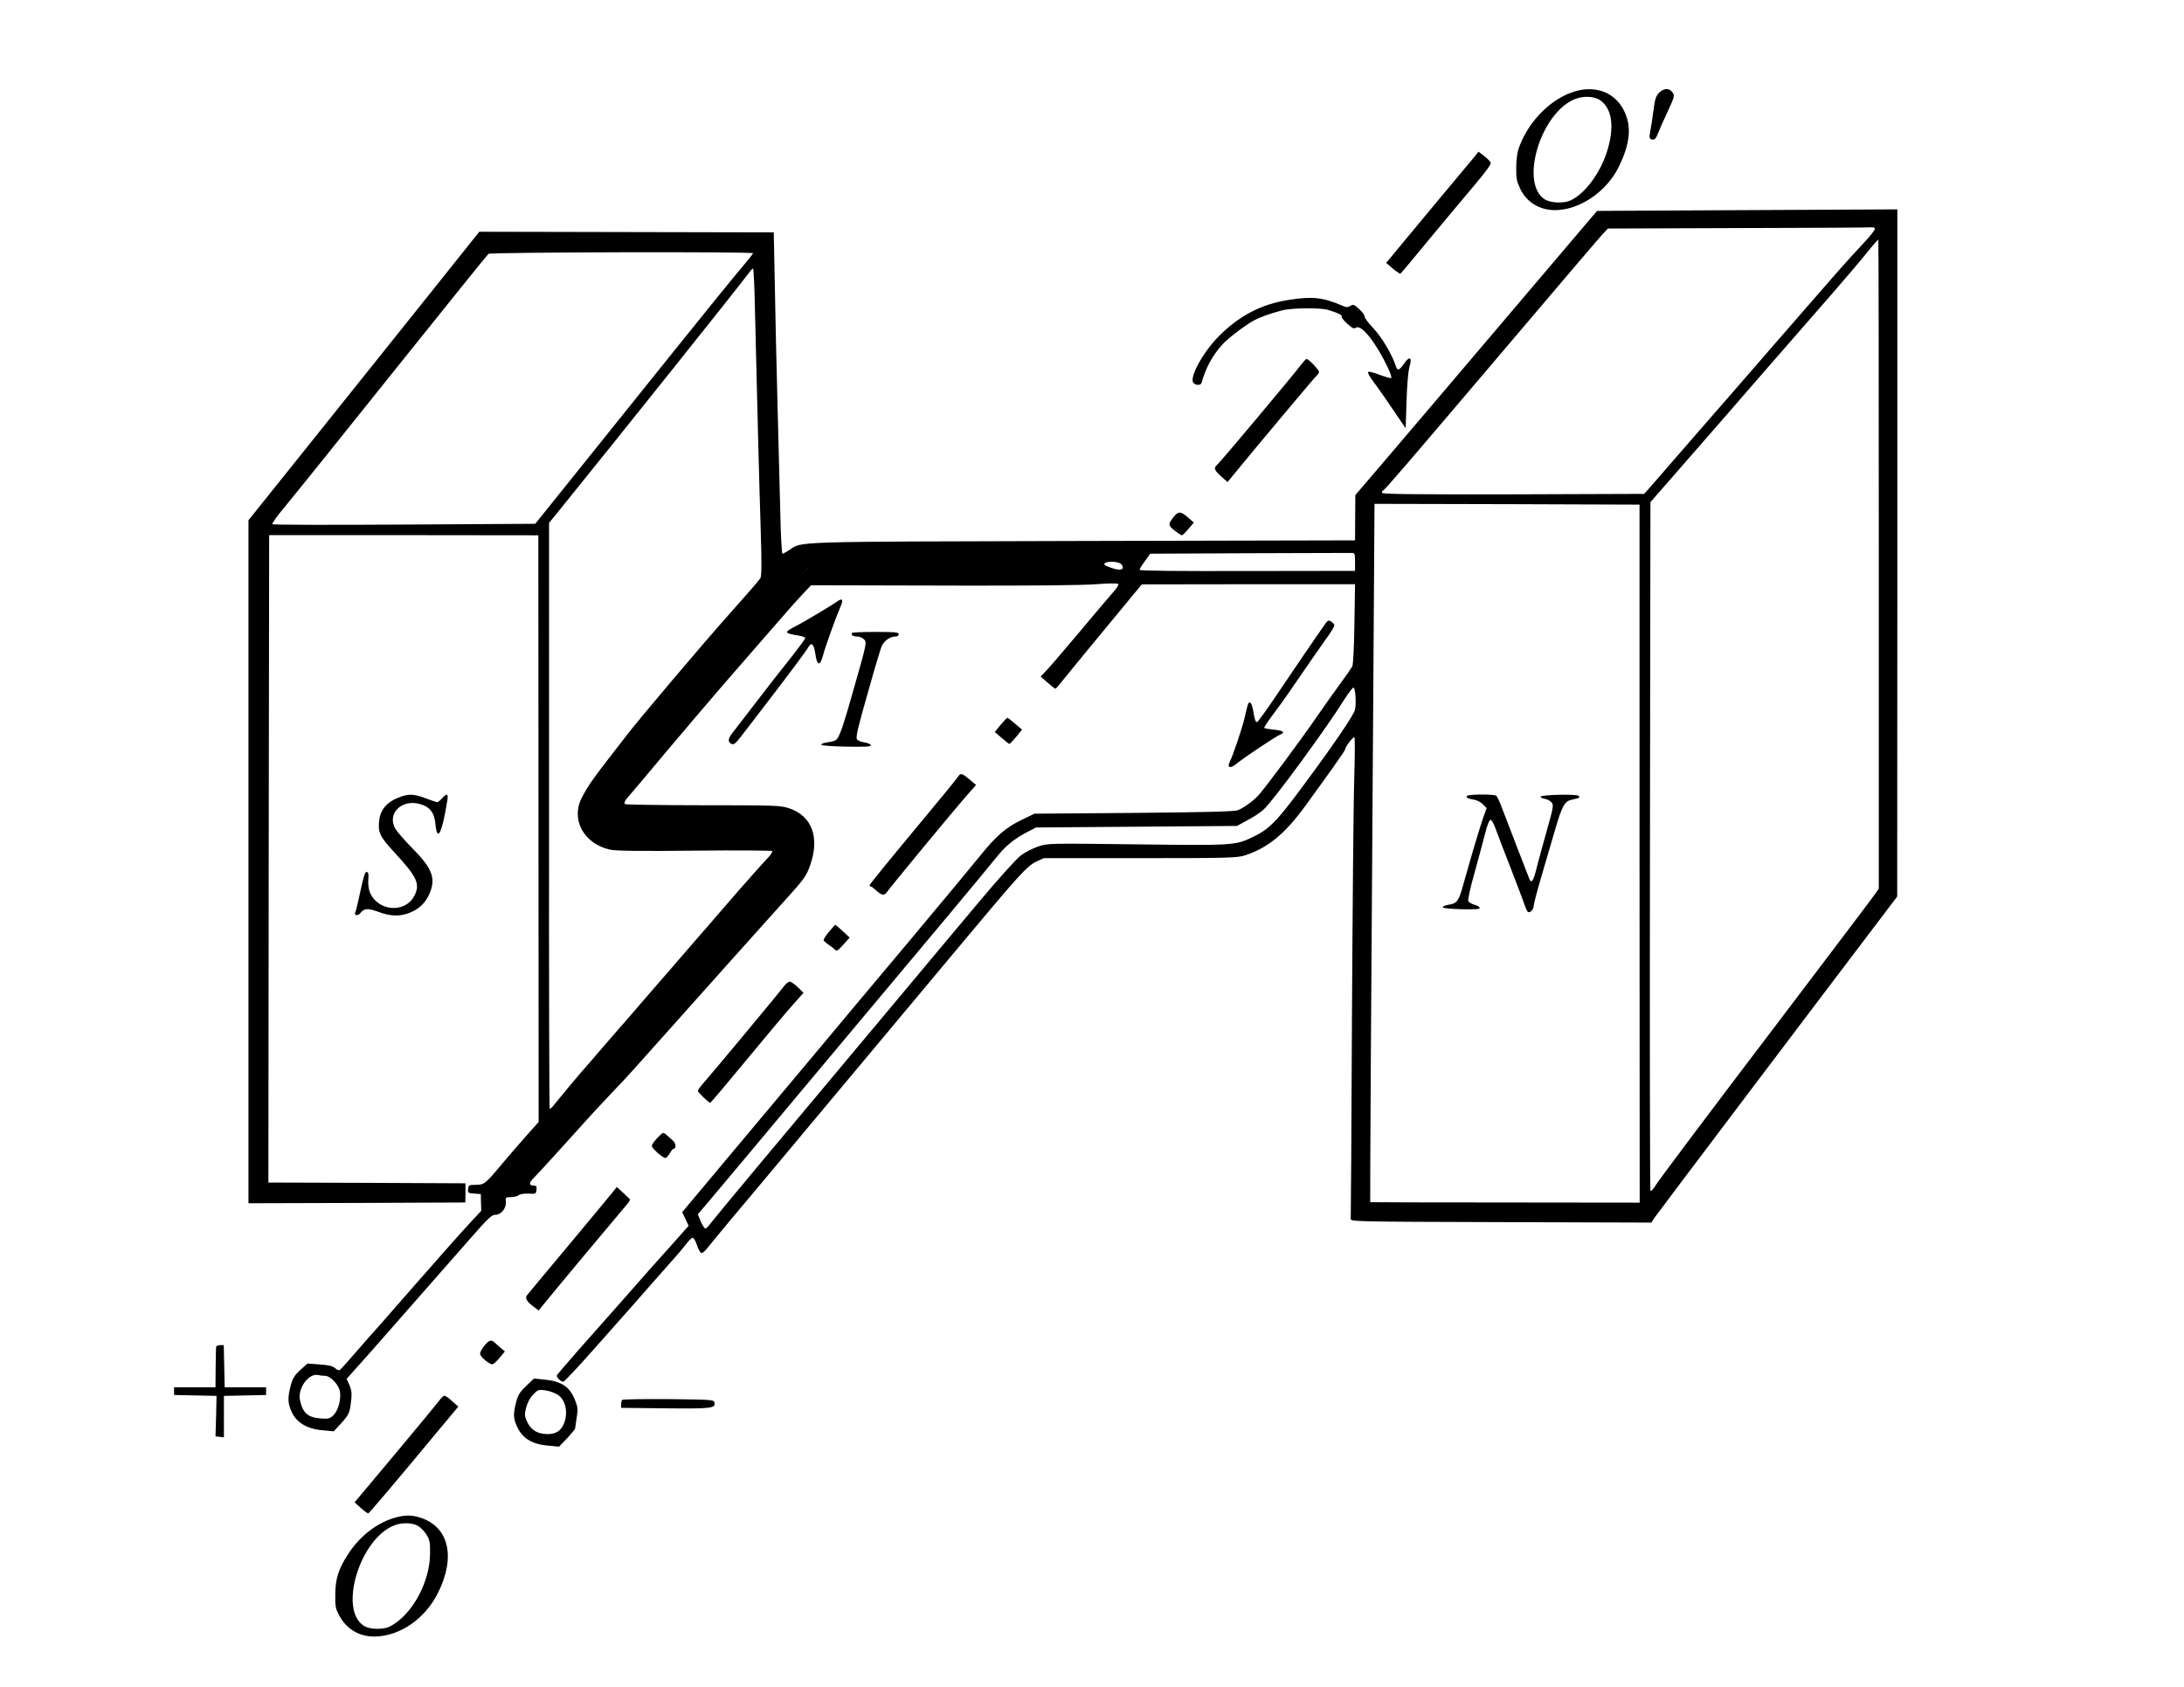 <?xml version="1.0" encoding="UTF-8" standalone="no"?>
<svg
   xmlns:dc="http://purl.org/dc/elements/1.1/"
   xmlns:cc="http://creativecommons.org/ns#"
   xmlns:rdf="http://www.w3.org/1999/02/22-rdf-syntax-ns#"
   xmlns:svg="http://www.w3.org/2000/svg"
   xmlns="http://www.w3.org/2000/svg"
   xmlns:sodipodi="http://sodipodi.sourceforge.net/DTD/sodipodi-0.dtd"
   xmlns:inkscape="http://www.inkscape.org/namespaces/inkscape"
   version="1.0"
   width="1424pt"
   height="1100pt"
   viewBox="0 0 1424 1100"
   preserveAspectRatio="xMidYMid meet"
   id="svg54"
   sodipodi:docname="155.svg"
   inkscape:version="0.92.4 5da689c313, 2019-01-14">
  <defs
     id="defs58" />
  <sodipodi:namedview
     pagecolor="#ffffff"
     bordercolor="#666666"
     borderopacity="1"
     objecttolerance="10"
     gridtolerance="10"
     guidetolerance="10"
     inkscape:pageopacity="0"
     inkscape:pageshadow="2"
     inkscape:window-width="1920"
     inkscape:window-height="1040"
     id="namedview56"
     showgrid="false"
     inkscape:zoom="0.37838158"
     inkscape:cx="298.42833"
     inkscape:cy="1181.5281"
     inkscape:window-x="0"
     inkscape:window-y="0"
     inkscape:window-maximized="1"
     inkscape:current-layer="svg54" />
  <g
     transform="translate(0,1100) scale(0.1,-0.1)"
     fill="#000000"
     stroke="none"
     id="g52">
    <path
       d="M10275 10406 c-153 -42 -301 -186 -366 -355 -16 -40 -22 -80 -23 -141 -1 -74 3 -92 27 -143 43 -87 126 -137 226 -137 159 0 335 119 415 281 75 152 86 266 35 367 -57 116 -180 166 -314 128z m151 -55 c86 -52 104 -179 50 -345 -47 -143 -146 -273 -239 -314 -43 -19 -127 -15 -163 7 -170 104 -27 573 200 657 50 19 117 16 152 -5z"
       id="path4" />
    <path
       d="M10817 10395 c-20 -21 -27 -42 -36 -113 -6 -48 -15 -107 -20 -132 -10 -50 -7 -60 18 -60 11 0 22 14 30 37 8 20 31 75 53 121 58 125 59 127 42 151 -20 28 -56 27 -87 -4z"
       id="path6" />
    <path
       d="M9622 9988 c-11 -13 -147 -176 -302 -362 l-282 -340 43 -37 c24 -20 47 -35 50 -33 4 2 86 100 182 217 96 116 229 275 295 353 88 104 117 145 111 156 -5 8 -24 27 -43 42 l-36 27 -18 -23z"
       id="path8" />
    <path
       d="m 11369,9630 -956,-5 -548,-645 c -301,-355 -656,-772 -788,-927 l -240,-281 -1,-148 -1,-147 -1775,-4 c -1921,-5 -1827,-2 -1912,-58 -21,-14 -41,-25 -46,-25 -5,0 -12,132 -15,293 -4,160 -12,477 -18,702 -6,226 -14,565 -17,755 l -7,345 -960,2 -960,2 -321,-402 C 2627,8866 2289,8443 2051,8146 L 1620,7608 V 5381 3155 l 707,2 707,3 1,62 v 63 l -643,3 -642,2 2,2111 3,2110 h 877 l 878,-1 1,-1912 1,-1913 -80,-90 c -44,-49 -116,-133 -160,-185 -108,-129 -115,-135 -171,-135 -43,0 -46,-2 -49,-27 -3,-25 0,-27 40,-30 l 43,-3 1,-54 2,-55 -102,-110 c -56,-61 -211,-237 -346,-391 -134,-154 -247,-282 -250,-285 -4,-3 -53,-59 -110,-125 -57,-66 -108,-123 -114,-127 -6,-4 -20,1 -31,12 -15,13 -42,20 -100,24 l -80,6 -47,-42 c -38,-35 -50,-54 -63,-103 -20,-79 -19,-113 6,-169 31,-70 100,-112 200,-121 l 75,-7 51,55 c 42,47 51,64 58,109 11,79 10,99 -8,140 l -17,38 158,177 c 86,98 236,268 332,378 96,110 177,202 180,205 3,3 65,74 139,158 113,129 137,152 161,152 38,0 72,43 68,84 -3,29 -1,31 33,31 20,0 43,6 51,13 9,7 36,11 64,10 47,-3 49,-2 52,25 3,21 -1,27 -17,27 -32,0 -34,17 -4,47 30,30 160,172 318,348 54,61 142,155 194,210 53,55 112,118 131,140 20,22 130,146 246,275 115,129 288,323 384,430 96,107 248,277 339,378 157,173 167,187 193,260 64,181 13,322 -136,372 -57,19 -84,20 -567,20 -279,0 -510,4 -513,8 -2,4 9,23 26,42 17,19 131,154 253,300 123,146 290,342 371,436 82,94 203,233 269,309 186,214 197,226 251,284 l 52,55 h 113 c 63,0 449,-1 859,-2 464,-1 797,2 884,9 80,6 142,7 147,2 5,-5 -8,-27 -32,-53 -22,-25 -120,-139 -216,-255 -97,-115 -194,-229 -217,-253 l -41,-43 45,-39 c 25,-22 48,-40 51,-40 4,0 19,17 35,38 23,29 310,379 494,600 l 35,42 695,1 h 695 l -4,-258 c -2,-152 -8,-266 -14,-278 -6,-11 -42,-63 -81,-116 -39,-53 -109,-152 -156,-220 -105,-153 -345,-475 -379,-509 -42,-42 -97,-80 -132,-93 -24,-8 -222,-13 -679,-17 l -645,-5 -85,-41 c -100,-48 -166,-105 -265,-228 -40,-50 -241,-292 -446,-537 -206,-245 -498,-594 -649,-775 -151,-181 -405,-484 -564,-673 l -288,-344 21,-44 21,-45 -122,-137 c -68,-75 -202,-226 -298,-336 -96,-109 -235,-265 -308,-348 -72,-82 -132,-152 -132,-156 1,-15 30,-42 43,-39 8,1 92,91 187,198 95,107 187,211 204,230 17,19 97,109 176,200 80,91 155,176 168,190 13,14 39,46 60,72 20,27 42,48 48,48 7,0 20,-22 29,-50 9,-27 22,-50 30,-50 7,0 25,17 41,38 16,20 145,177 289,347 278,332 670,801 1303,1559 447,535 486,578 550,609 l 47,22 h 630 c 585,0 634,2 685,19 148,49 258,140 388,318 151,207 262,363 262,371 0,17 54,87 61,80 4,-4 3,-123 -1,-263 -5,-140 -11,-840 -15,-1555 -3,-715 -7,-1309 -8,-1320 -2,-20 5,-20 979,-23 l 981,-3 18,28 c 14,22 1065,1413 1517,2008 l 68,90 1,2240 v 2240 h -23 c -13,0 -453,-2 -979,-5 z m 856,-120 c 3,-6 -29,-47 -72,-93 -43,-45 -124,-134 -179,-197 -224,-257 -585,-671 -670,-770 -73,-83 -383,-440 -555,-638 l -29,-32 -855,-3 c -646,-1 -855,1 -855,10 0,6 3,13 8,15 13,6 143,157 772,898 343,404 639,752 658,772 l 36,38 855,3 c 471,1 861,3 868,5 6,1 15,-3 18,-8 z m 25,-2191 V 5206 l -23,-33 c -12,-18 -238,-317 -502,-665 -613,-807 -910,-1202 -936,-1245 -12,-19 -24,-31 -28,-26 -3,4 -5,1016 -3,2249 l 3,2240 227,260 c 125,143 358,410 517,594 160,183 359,412 444,509 84,97 185,215 224,264 38,48 72,86 74,84 2,-2 3,-955 3,-2118 z M 4910,9349 c 0,-4 -34,-46 -75,-95 -42,-48 -236,-288 -433,-533 -196,-244 -482,-600 -634,-790 l -278,-346 -852,-5 c -469,-3 -857,-2 -862,2 -5,4 34,58 86,120 52,62 368,455 702,873 335,418 614,765 621,770 13,11 1725,15 1725,4 z m 13,-391 c 13,-544 27,-1111 37,-1413 7,-229 6,-304 -3,-316 -13,-19 -108,-128 -203,-234 -157,-175 -609,-709 -671,-793 -15,-20 -66,-86 -114,-147 -104,-134 -138,-183 -175,-255 -74,-141 11,-300 181,-339 37,-9 192,-11 558,-7 279,3 507,1 507,-3 0,-4 -12,-21 -27,-37 -16,-16 -62,-68 -103,-114 -41,-47 -77,-87 -80,-90 -3,-3 -61,-70 -130,-150 -68,-80 -127,-147 -130,-150 -3,-3 -61,-70 -130,-150 -68,-80 -127,-147 -130,-150 -3,-3 -61,-70 -130,-150 -68,-80 -127,-147 -130,-150 -3,-3 -61,-70 -130,-150 -68,-80 -127,-147 -130,-150 -7,-7 -149,-177 -178,-214 -12,-16 -25,-27 -28,-24 -3,3 -5,864 -4,1913 v 1906 l 79,97 c 389,481 1171,1460 1210,1515 19,26 37,47 41,47 4,0 10,-132 13,-292 z m 5767,-3523 1,-2276 -877,1 c -482,0 -878,1 -880,2 -2,3 7,1479 22,3623 l 6,930 864,-2 864,-3 z M 8835,7337 v -59 l -703,-1 c -462,-1 -702,1 -702,8 0,6 16,31 35,57 l 35,48 648,3 c 356,1 656,2 667,2 18,0 20,-7 20,-58 z m -1521,-19 c 20,-32 -5,-41 -63,-22 -28,9 -51,20 -51,24 0,25 98,23 114,-2 z m -2044,-12 c 0,-8 -30,-37 -67,-64 -88,-65 -435,-424 -468,-483 -6,-10 -50,-59 -98,-108 -48,-49 -87,-93 -87,-98 0,-5 -31,-41 -70,-79 -38,-38 -70,-74 -70,-80 0,-6 -22,-33 -50,-60 -27,-27 -50,-54 -50,-60 0,-6 -25,-36 -57,-68 -31,-31 -61,-66 -67,-78 -6,-12 -17,-23 -24,-26 -21,-6 5,38 35,61 12,10 23,24 23,31 0,6 18,30 40,51 22,21 40,44 40,50 0,6 23,33 50,60 28,27 50,54 50,60 0,6 23,33 51,60 28,28 54,58 58,67 3,10 28,42 55,70 26,29 74,85 105,124 31,39 106,129 168,198 120,136 166,205 202,304 27,72 47.937,55.798 192.937,60.798 38,1 38.063,17.202 38.063,7.202 z m 3568,-847 c 2,-30 1,-68 -3,-85 -5,-32 -138,-227 -330,-486 -182,-247 -229,-294 -340,-347 -110,-53 -129,-54 -756,-46 -571,7 -578,7 -640,-14 -35,-12 -86,-38 -114,-59 -27,-21 -146,-152 -263,-292 -118,-140 -413,-493 -657,-785 -244,-291 -587,-702 -764,-913 -176,-210 -329,-396 -341,-412 -12,-17 -26,-30 -31,-30 -5,0 -19,21 -30,46 l -19,47 73,86 c 40,47 352,419 692,826 341,407 734,877 875,1045 140,168 279,335 308,372 57,72 117,121 203,165 l 54,28 655,5 655,5 70,38 c 39,20 86,52 105,70 63,57 414,537 525,716 28,44 55,79 60,78 6,-2 11,-28 13,-58 z M 4072,5981 c -37,-23 -78,-163 -61,-208 14,-38 65,-90 114,-116 39,-21 53,-22 490,-27 402,-4 453,-7 482,-22 36,-20 73,-63 73,-86 0,-8 8,-21 18,-28 16,-12 16,-13 0,-19 -10,-4 -18,-16 -18,-27 0,-49 -68,-146 -190,-273 -69,-71 -132,-132 -140,-134 -8,-2 -3,7 13,19 15,12 27,27 27,34 0,6 18,30 40,51 22,21 40,44 40,50 0,6 11,22 24,34 33,31 80,138 80,183 28.426,86.456 -69.775,124.535 -196,136 -43,6 -205,5 -398,0 -179,-5 -358,-7 -398,-5 -87,7 -149,38 -183,93 -20,34 -21,42 -12,89 11,52 77,158 125,201 12,11 30,31 38,42 8,12 21,22 30,22 12,0 12,-2 2,-9 z m 743,-971 c 3,-5 1,-10 -4,-10 -6,0 -11,5 -11,10 0,6 2,10 4,10 3,0 8,-4 11,-10 z M 2118,2030 c 37,0 92,-59 99,-105 7,-53 -12,-121 -43,-152 -23,-22 -32,-25 -83,-21 -83,6 -117,35 -135,119 -17,77 57,178 119,164 11,-3 30,-5 43,-5 z"
       id="path10"
       inkscape:connector-curvature="0"
       sodipodi:nodetypes="cccccccccscccccccccccccccccccccccccsscccccccsscccccccccccccsscscscccssccccscccscscccccsccscccccscccccccscsccccccscccccccccsscscscscccccsccssccccccccccsccccccccscccccccscccccccccccssscccccssccscccccccccsccscscscscscsccccsccccccccccsccscccssccscsccsscscsssccssscscccscccssccccccccccsccccccccccccccscccccsccscscssscccccccccsccssscscccccs" />
    <path
       d="M9565 5811 c-7 -12 2 -17 46 -25 20 -3 46 -17 59 -31 l23 -24 -21 -58 c-11 -32 -30 -92 -42 -133 -12 -41 -26 -86 -30 -100 -4 -14 -13 -45 -20 -70 -7 -25 -16 -56 -20 -70 -4 -14 -13 -45 -20 -70 -29 -105 -39 -120 -96 -129 -19 -3 -36 -10 -37 -16 -1 -6 46 -11 121 -13 95 -2 123 0 120 10 -3 7 -19 16 -37 20 -17 5 -35 16 -38 25 -3 8 15 90 41 182 25 91 57 207 69 256 14 56 28 90 36 90 7 0 23 -29 35 -65 13 -36 56 -148 96 -250 39 -102 79 -205 87 -230 8 -25 19 -49 24 -54 12 -13 39 13 39 38 0 12 21 92 46 177 25 85 66 225 91 311 47 162 64 194 111 204 50 11 56 14 45 25 -13 13 -248 8 -248 -6 0 -5 12 -11 26 -13 15 -2 35 -12 44 -22 16 -18 15 -28 -30 -187 -26 -92 -56 -201 -66 -242 -21 -86 -34 -105 -48 -70 -5 13 -41 107 -81 209 -39 102 -84 217 -98 255 -14 39 -31 73 -37 77 -15 11 -183 10 -190 -1z"
       id="path12" />
    <path
       d="M8405 9045 c-180 -27 -325 -103 -460 -239 -103 -105 -192 -268 -164 -302 14 -17 48 -18 53 -1 29 102 71 179 138 253 36 39 142 120 199 152 41 23 107 47 187 68 63 17 254 19 303 3 70 -22 89 -32 87 -43 -2 -6 15 -28 37 -47 33 -30 43 -34 57 -25 35 22 130 -98 208 -263 16 -33 25 -63 21 -66 -5 -2 -37 7 -72 20 -35 14 -69 23 -76 21 -9 -4 4 -28 38 -73 28 -37 85 -119 127 -182 l77 -113 6 178 c3 108 11 196 19 222 19 62 1 74 -35 22 -30 -44 -43 -49 -52 -22 -27 82 -91 190 -147 250 -35 37 -61 72 -59 79 2 6 -13 27 -34 47 -34 31 -40 33 -58 22 -17 -11 -26 -11 -55 2 -124 53 -194 61 -345 37z"
       id="path14" />
    <path
       d="M8484 8623 c-54 -72 -521 -628 -542 -647 -31 -27 -28 -38 20 -82 l42 -37 35 43 c152 186 531 638 544 649 9 7 17 20 17 27 0 13 -68 83 -81 84 -4 0 -19 -17 -35 -37z"
       id="path16" />
    <path
       d="M7653 7630 c-38 -47 -37 -55 5 -89 22 -17 44 -31 48 -31 5 0 24 19 43 42 l35 41 -39 34 c-46 40 -63 41 -92 3z"
       id="path18" />
    <path
       d="M5455 7076 c-42 -29 -203 -125 -262 -156 -85 -44 -84 -48 20 -65 20 -3 37 -10 37 -16 0 -5 -46 -67 -102 -138 -57 -71 -150 -190 -208 -266 -58 -75 -124 -161 -147 -191 -48 -58 -52 -78 -24 -94 17 -9 29 3 97 93 43 56 104 136 136 177 125 162 255 336 267 358 21 39 37 26 47 -40 11 -79 31 -84 50 -12 13 52 82 244 115 321 20 46 11 56 -26 29z"
       id="path20" />
    <path
       d="M8644 6937 c-37 -51 -223 -323 -326 -477 -61 -91 -116 -166 -122 -168 -8 -2 -16 19 -22 59 -5 35 -15 64 -21 67 -14 4 -14 6 -38 -98 -17 -72 -74 -240 -97 -288 -19 -38 3 -45 42 -13 50 41 261 182 288 192 35 14 19 26 -44 32 -31 3 -58 8 -61 11 -3 2 22 40 54 83 33 43 92 125 131 183 134 195 155 225 213 307 33 45 59 87 59 95 0 7 -9 19 -20 25 -16 11 -22 9 -36 -10z"
       id="path22" />
    <path
       d="M5557 6874 c-12 -12 4 -24 32 -24 15 0 36 -9 46 -20 17 -18 15 -29 -60 -292 -79 -281 -103 -349 -126 -364 -8 -5 -32 -11 -54 -14 -22 -3 -40 -9 -40 -15 0 -6 63 -11 163 -13 129 -2 163 0 160 10 -3 7 -22 15 -43 18 -21 3 -43 12 -48 21 -8 13 9 85 68 290 42 151 84 291 92 312 16 39 55 67 93 67 11 0 20 7 20 15 0 13 -23 15 -148 15 -82 0 -152 -3 -155 -6z"
       id="path24" />
    <path
       d="M6524 6274 l-38 -47 45 -38 c24 -21 47 -39 50 -39 4 0 24 21 45 46 l38 47 -45 38 c-24 21 -47 39 -50 39 -4 0 -24 -21 -45 -46z"
       id="path26" />
    <path
       d="M6245 5934 c-9 -15 -143 -177 -296 -361 -153 -184 -279 -339 -279 -344 0 -5 3 -9 8 -9 4 0 18 -10 32 -23 39 -36 56 -39 74 -12 19 29 437 535 520 629 l60 68 -34 29 c-59 50 -66 52 -85 23z"
       id="path28" />
    <path
       d="M2591 5797 c-69 -28 -111 -79 -118 -141 -10 -84 1 -107 98 -213 149 -161 170 -206 131 -283 -48 -97 -191 -108 -265 -20 -29 34 -40 76 -35 135 2 30 -1 40 -12 40 -10 0 -21 -34 -40 -125 -15 -69 -29 -131 -33 -137 -13 -21 16 -27 32 -7 26 33 47 34 118 9 78 -29 132 -31 194 -10 64 23 108 62 135 119 49 105 27 170 -107 305 -49 50 -98 106 -109 124 -60 97 33 197 154 166 67 -17 98 -55 105 -131 12 -124 43 -62 78 155 7 43 -4 47 -35 12 -12 -14 -26 -25 -31 -25 -5 0 -39 11 -75 25 -81 31 -115 31 -185 2z"
       id="path30" />
    <path
       d="M5406 4926 c-20 -24 -36 -49 -36 -54 0 -5 12 -18 28 -28 15 -10 33 -24 41 -31 17 -18 20 -16 64 33 l37 41 -45 42 c-24 22 -46 41 -49 41 -2 0 -20 -20 -40 -44z"
       id="path32" />
    <path
       d="M5110 4568 c-30 -41 -460 -557 -517 -622 -24 -26 -43 -53 -43 -58 0 -10 70 -77 81 -78 3 0 109 125 235 278 126 152 261 314 301 358 l72 81 -38 37 c-20 20 -44 36 -52 36 -8 0 -26 -14 -39 -32z"
       id="path34" />
    <path
       d="M4287 3582 c-20 -21 -37 -45 -37 -53 0 -16 71 -79 89 -79 5 0 18 14 28 30 9 17 20 30 24 30 20 0 17 35 -3 53 -13 11 -32 29 -44 39 -20 17 -21 17 -57 -20z"
       id="path36" />
    <path
       d="M3983 3213 c-21 -26 -150 -182 -288 -347 -137 -164 -254 -304 -259 -311 -14 -18 -2 -40 39 -71 l37 -28 32 39 c38 49 515 620 545 654 12 14 20 27 19 31 -2 3 -22 23 -45 43 l-41 38 -39 -48z"
       id="path38" />
    <path
       d="M3158 2226 c-16 -19 -28 -43 -28 -53 1 -19 59 -68 80 -68 7 0 28 19 47 42 l35 42 -28 23 c-14 13 -32 29 -40 36 -21 20 -37 14 -66 -22z"
       id="path40" />
    <path
       d="M1409 2218 c-1 -7 -2 -69 -3 -138 l-1 -125 -135 0 -135 0 0 -25 0 -25 139 -3 138 -3 -3 -132 -4 -132 28 -3 27 -3 0 135 0 135 138 3 137 3 0 25 0 25 -135 0 -135 0 -3 138 -3 137 -24 0 c-14 0 -26 -6 -26 -12z"
       id="path42" />
    <path
       d="M3430 1963 c-41 -39 -53 -59 -65 -106 -20 -79 -19 -105 9 -164 35 -72 96 -109 196 -118 l75 -7 53 55 c28 31 52 59 52 64 0 4 5 36 10 70 9 54 8 68 -11 115 -33 85 -87 122 -196 133 l-72 7 -51 -49z m207 -57 c52 -34 69 -118 39 -190 -19 -45 -52 -66 -104 -66 -65 0 -107 24 -133 76 -19 40 -20 49 -9 95 8 31 24 63 45 85 32 34 36 35 82 29 26 -4 63 -17 80 -29z"
       id="path44" />
    <path
       d="M2863 1867 c-13 -17 -142 -174 -287 -347 l-264 -315 41 -37 c23 -21 45 -36 49 -35 4 1 138 158 297 349 l289 347 -39 35 c-21 20 -44 36 -51 36 -7 0 -23 -15 -35 -33z"
       id="path46" />
    <path
       d="M4057 1873 c-4 -3 -7 -17 -7 -29 l0 -23 292 -3 c302 -3 324 0 316 38 -3 18 -16 19 -299 22 -162 1 -298 -1 -302 -5z"
       id="path48" />
    <path
       d="M2556 1099 c-112 -38 -216 -122 -287 -233 -62 -95 -82 -158 -83 -261 -1 -82 2 -95 29 -143 46 -84 128 -132 224 -132 165 0 332 114 417 285 118 237 70 434 -121 492 -56 18 -110 15 -179 -8z m170 -48 c17 -10 42 -36 55 -57 21 -33 24 -51 23 -124 -1 -187 -119 -401 -261 -474 -44 -22 -130 -21 -169 3 -170 104 -27 573 200 657 50 19 117 16 152 -5z"
       id="path50" />
  </g>
  <path
     style="fill:#000000;fill-opacity:1;stroke:#000000;stroke-width:0.75px;stroke-linecap:butt;stroke-linejoin:miter;stroke-opacity:1"
     d="M 505.938,369.091 527,369.4 l -21.558,22.485 -10.406,15.857 -57.977,70.365 -27.75,36.174 L 406.6,524.2 v 0 c 0,0 15.097,7.425 17.575,7.425 2.478,0 91.178,5.946 91.178,5.946 8.174,12.612 4.346,23.096 3.964,34.192 l -44.102,33.201 c 0,0 14.866,-22.794 18.83,-27.75 3.964,-4.955 11.397,-26.263 11.397,-26.263 -7.898,1.265 -31.053,-0.991 -46.58,-1.487 l -57.977,-1.982 c 0,0 -17.839,-6.442 -17.839,-11.397 0,-4.955 2.973,-21.803 9.415,-26.263 6.442,-4.46 33.696,-44.598 38.156,-47.075 4.46,-2.478 54.013,-64.915 54.013,-64.915 l 16.353,-17.344 z"
     id="path870"
     inkscape:connector-curvature="0"
     sodipodi:nodetypes="ccccccccscccscccsssccc" />
</svg>
